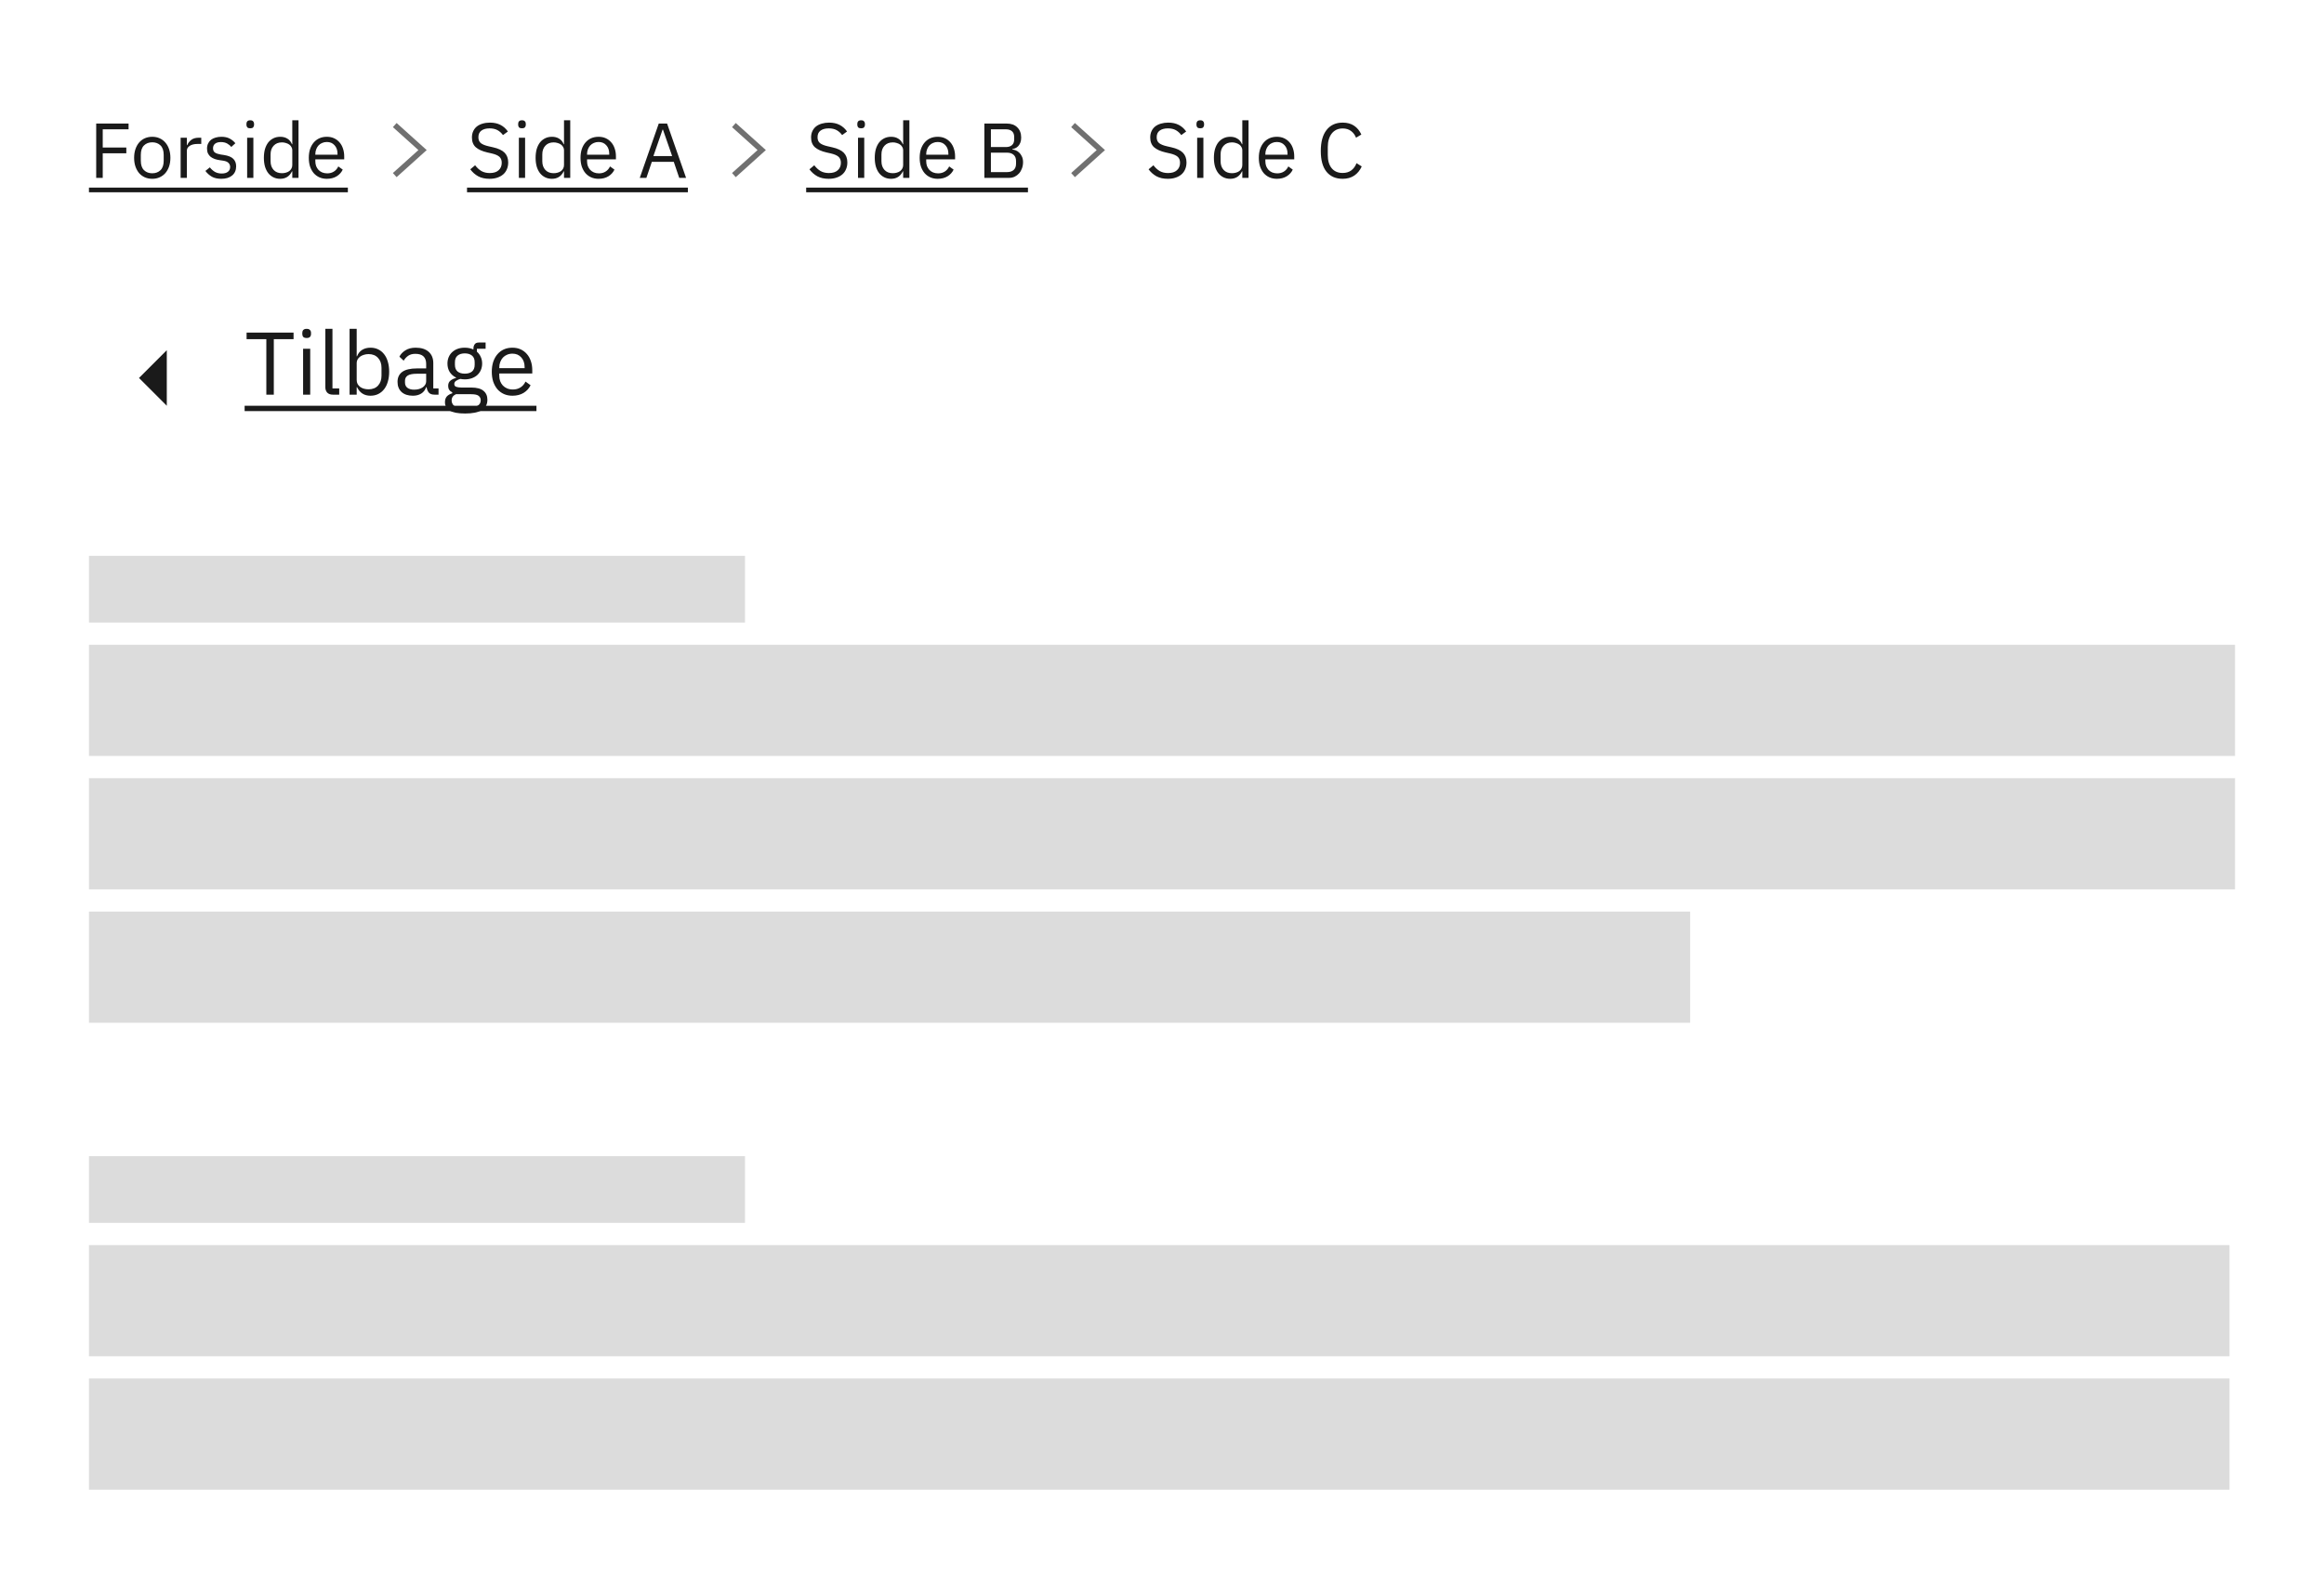 <svg width="418" height="284" viewBox="0 0 418 284" fill="none" xmlns="http://www.w3.org/2000/svg">
<rect width="418" height="284" fill="white"/>
<path d="M49.248 61.016V71H47.904V61.016H44.352V59.832H52.8V61.016H49.248ZM55.156 60.808C54.879 60.808 54.676 60.744 54.548 60.616C54.431 60.477 54.372 60.301 54.372 60.088V59.88C54.372 59.667 54.431 59.496 54.548 59.368C54.676 59.229 54.879 59.16 55.156 59.16C55.434 59.16 55.631 59.229 55.748 59.368C55.876 59.496 55.94 59.667 55.94 59.88V60.088C55.94 60.301 55.876 60.477 55.748 60.616C55.631 60.744 55.434 60.808 55.156 60.808ZM54.516 62.744H55.796V71H54.516V62.744ZM59.876 71C59.428 71 59.087 70.877 58.852 70.632C58.628 70.376 58.516 70.056 58.516 69.672V59.16H59.796V69.88H61.012V71H59.876ZM62.876 59.16H64.156V64.088H64.22C64.433 63.565 64.742 63.181 65.148 62.936C65.564 62.68 66.06 62.552 66.636 62.552C67.148 62.552 67.612 62.653 68.028 62.856C68.444 63.059 68.796 63.347 69.084 63.72C69.382 64.093 69.606 64.547 69.756 65.08C69.916 65.613 69.996 66.211 69.996 66.872C69.996 67.533 69.916 68.131 69.756 68.664C69.606 69.197 69.382 69.651 69.084 70.024C68.796 70.397 68.444 70.685 68.028 70.888C67.612 71.091 67.148 71.192 66.636 71.192C65.516 71.192 64.71 70.68 64.22 69.656H64.156V71H62.876V59.16ZM66.284 70.04C67.009 70.04 67.58 69.816 67.996 69.368C68.412 68.909 68.62 68.312 68.62 67.576V66.168C68.62 65.432 68.412 64.84 67.996 64.392C67.58 63.933 67.009 63.704 66.284 63.704C65.996 63.704 65.718 63.747 65.452 63.832C65.196 63.907 64.972 64.013 64.78 64.152C64.588 64.291 64.433 64.461 64.316 64.664C64.209 64.856 64.156 65.064 64.156 65.288V68.36C64.156 68.627 64.209 68.867 64.316 69.08C64.433 69.283 64.588 69.459 64.78 69.608C64.972 69.747 65.196 69.853 65.452 69.928C65.718 70.003 65.996 70.04 66.284 70.04ZM78.157 71C77.677 71 77.33 70.872 77.117 70.616C76.914 70.36 76.786 70.04 76.733 69.656H76.653C76.472 70.168 76.173 70.552 75.757 70.808C75.341 71.064 74.845 71.192 74.269 71.192C73.394 71.192 72.712 70.968 72.221 70.52C71.741 70.072 71.501 69.464 71.501 68.696C71.501 67.917 71.784 67.32 72.349 66.904C72.925 66.488 73.816 66.28 75.021 66.28H76.653V65.464C76.653 64.877 76.493 64.429 76.173 64.12C75.853 63.811 75.362 63.656 74.701 63.656C74.2 63.656 73.778 63.768 73.437 63.992C73.106 64.216 72.829 64.515 72.605 64.888L71.837 64.168C72.061 63.72 72.418 63.341 72.909 63.032C73.4 62.712 74.018 62.552 74.765 62.552C75.767 62.552 76.546 62.797 77.101 63.288C77.656 63.779 77.933 64.461 77.933 65.336V69.88H78.877V71H78.157ZM74.477 70.104C74.797 70.104 75.09 70.067 75.357 69.992C75.624 69.917 75.853 69.811 76.045 69.672C76.237 69.533 76.386 69.373 76.493 69.192C76.6 69.011 76.653 68.813 76.653 68.6V67.24H74.957C74.221 67.24 73.682 67.347 73.341 67.56C73.01 67.773 72.845 68.083 72.845 68.488V68.824C72.845 69.229 72.989 69.544 73.277 69.768C73.576 69.992 73.975 70.104 74.477 70.104ZM87.664 71.912C87.664 72.765 87.328 73.389 86.656 73.784C85.994 74.189 84.997 74.392 83.664 74.392C82.373 74.392 81.445 74.216 80.88 73.864C80.314 73.512 80.032 73.011 80.032 72.36C80.032 71.912 80.149 71.56 80.384 71.304C80.618 71.059 80.938 70.877 81.344 70.76V70.584C80.853 70.349 80.608 69.965 80.608 69.432C80.608 69.016 80.741 68.701 81.008 68.488C81.274 68.264 81.616 68.099 82.032 67.992V67.928C81.541 67.693 81.157 67.357 80.88 66.92C80.613 66.483 80.48 65.976 80.48 65.4C80.48 64.984 80.554 64.6 80.704 64.248C80.853 63.896 81.061 63.597 81.328 63.352C81.605 63.096 81.93 62.899 82.304 62.76C82.688 62.621 83.114 62.552 83.584 62.552C84.17 62.552 84.693 62.659 85.152 62.872V62.728C85.152 62.408 85.226 62.147 85.376 61.944C85.525 61.731 85.77 61.624 86.112 61.624H87.344V62.744H85.776V63.272C86.074 63.528 86.304 63.837 86.464 64.2C86.634 64.552 86.72 64.952 86.72 65.4C86.72 65.816 86.645 66.2 86.496 66.552C86.346 66.904 86.133 67.208 85.856 67.464C85.589 67.709 85.264 67.901 84.88 68.04C84.496 68.179 84.069 68.248 83.6 68.248C83.333 68.248 83.066 68.221 82.8 68.168C82.522 68.243 82.272 68.355 82.048 68.504C81.824 68.643 81.712 68.84 81.712 69.096C81.712 69.341 81.829 69.507 82.064 69.592C82.298 69.677 82.602 69.72 82.976 69.72H84.736C85.76 69.72 86.501 69.917 86.96 70.312C87.429 70.696 87.664 71.229 87.664 71.912ZM86.464 72.008C86.464 71.677 86.336 71.411 86.08 71.208C85.834 71.016 85.392 70.92 84.752 70.92H82C81.488 71.155 81.232 71.528 81.232 72.04C81.232 72.403 81.365 72.712 81.632 72.968C81.909 73.224 82.373 73.352 83.024 73.352H84.208C84.922 73.352 85.477 73.24 85.872 73.016C86.266 72.792 86.464 72.456 86.464 72.008ZM83.6 67.224C84.144 67.224 84.576 67.096 84.896 66.84C85.216 66.573 85.376 66.168 85.376 65.624V65.176C85.376 64.632 85.216 64.232 84.896 63.976C84.576 63.709 84.144 63.576 83.6 63.576C83.056 63.576 82.624 63.709 82.304 63.976C81.984 64.232 81.824 64.632 81.824 65.176V65.624C81.824 66.168 81.984 66.573 82.304 66.84C82.624 67.096 83.056 67.224 83.6 67.224ZM92.167 71.192C91.602 71.192 91.09 71.091 90.631 70.888C90.183 70.685 89.794 70.397 89.463 70.024C89.143 69.64 88.892 69.187 88.711 68.664C88.54 68.131 88.455 67.533 88.455 66.872C88.455 66.221 88.54 65.629 88.711 65.096C88.892 64.563 89.143 64.109 89.463 63.736C89.794 63.352 90.183 63.059 90.631 62.856C91.09 62.653 91.602 62.552 92.167 62.552C92.722 62.552 93.218 62.653 93.655 62.856C94.093 63.059 94.466 63.341 94.775 63.704C95.085 64.056 95.319 64.477 95.479 64.968C95.65 65.459 95.735 65.997 95.735 66.584V67.192H89.799V67.576C89.799 67.928 89.853 68.259 89.959 68.568C90.076 68.867 90.237 69.128 90.439 69.352C90.653 69.576 90.909 69.752 91.207 69.88C91.516 70.008 91.863 70.072 92.247 70.072C92.77 70.072 93.223 69.949 93.607 69.704C94.002 69.459 94.306 69.107 94.519 68.648L95.431 69.304C95.165 69.869 94.749 70.328 94.183 70.68C93.618 71.021 92.946 71.192 92.167 71.192ZM92.167 63.624C91.815 63.624 91.495 63.688 91.207 63.816C90.919 63.933 90.668 64.104 90.455 64.328C90.252 64.552 90.093 64.819 89.975 65.128C89.858 65.427 89.799 65.757 89.799 66.12V66.232H94.359V66.056C94.359 65.32 94.156 64.733 93.751 64.296C93.356 63.848 92.829 63.624 92.167 63.624Z" fill="#1A1A1A"/>
<path d="M44 73H96.487V73.96H44V73Z" fill="#1A1A1A"/>
<path d="M30 63L25 68L30 73V63Z" fill="#1A1A1A"/>
<rect width="385" height="20" transform="translate(16 224)" fill="#DCDCDC"/>
<rect width="385" height="20" transform="translate(16 248)" fill="#DCDCDC"/>
<rect width="386" height="20" transform="translate(16 116)" fill="#DCDCDC"/>
<rect width="386" height="20" transform="translate(16 140)" fill="#DCDCDC"/>
<rect width="288" height="20" transform="translate(16 164)" fill="#DCDCDC"/>
<rect width="118" height="12" transform="translate(16 208)" fill="#DCDCDC"/>
<rect width="118" height="12" transform="translate(16 100)" fill="#DCDCDC"/>
<path d="M17.302 32V22.228H23.126V23.264H18.478V26.54H22.72V27.576H18.478V32H17.302ZM27.385 32.168C26.899 32.168 26.456 32.079 26.055 31.902C25.654 31.725 25.308 31.473 25.019 31.146C24.739 30.81 24.52 30.413 24.361 29.956C24.202 29.489 24.123 28.967 24.123 28.388C24.123 27.819 24.202 27.301 24.361 26.834C24.52 26.367 24.739 25.971 25.019 25.644C25.308 25.308 25.654 25.051 26.055 24.874C26.456 24.697 26.899 24.608 27.385 24.608C27.87 24.608 28.309 24.697 28.701 24.874C29.102 25.051 29.448 25.308 29.737 25.644C30.026 25.971 30.25 26.367 30.409 26.834C30.567 27.301 30.647 27.819 30.647 28.388C30.647 28.967 30.567 29.489 30.409 29.956C30.25 30.413 30.026 30.81 29.737 31.146C29.448 31.473 29.102 31.725 28.701 31.902C28.309 32.079 27.87 32.168 27.385 32.168ZM27.385 31.174C27.991 31.174 28.486 30.987 28.869 30.614C29.252 30.241 29.443 29.671 29.443 28.906V27.87C29.443 27.105 29.252 26.535 28.869 26.162C28.486 25.789 27.991 25.602 27.385 25.602C26.778 25.602 26.284 25.789 25.901 26.162C25.518 26.535 25.327 27.105 25.327 27.87V28.906C25.327 29.671 25.518 30.241 25.901 30.614C26.284 30.987 26.778 31.174 27.385 31.174ZM32.489 32V24.776H33.609V26.106H33.679C33.809 25.761 34.043 25.453 34.379 25.182C34.715 24.911 35.177 24.776 35.765 24.776H36.199V25.896H35.541C34.934 25.896 34.458 26.013 34.113 26.246C33.777 26.47 33.609 26.755 33.609 27.1V32H32.489ZM39.8 32.168C39.127 32.168 38.563 32.042 38.105 31.79C37.657 31.529 37.27 31.183 36.944 30.754L37.742 30.11C38.022 30.465 38.334 30.74 38.679 30.936C39.025 31.123 39.426 31.216 39.883 31.216C40.359 31.216 40.728 31.113 40.989 30.908C41.26 30.703 41.395 30.413 41.395 30.04C41.395 29.76 41.302 29.522 41.115 29.326C40.938 29.121 40.611 28.981 40.136 28.906L39.562 28.822C39.225 28.775 38.917 28.705 38.638 28.612C38.358 28.509 38.11 28.379 37.895 28.22C37.69 28.052 37.527 27.847 37.406 27.604C37.294 27.361 37.237 27.072 37.237 26.736C37.237 26.381 37.303 26.073 37.434 25.812C37.564 25.541 37.742 25.317 37.965 25.14C38.199 24.963 38.474 24.832 38.791 24.748C39.109 24.655 39.45 24.608 39.813 24.608C40.401 24.608 40.892 24.711 41.283 24.916C41.685 25.121 42.035 25.406 42.334 25.77L41.592 26.442C41.433 26.218 41.2 26.017 40.892 25.84C40.584 25.653 40.196 25.56 39.73 25.56C39.263 25.56 38.908 25.663 38.666 25.868C38.432 26.064 38.316 26.335 38.316 26.68C38.316 27.035 38.432 27.291 38.666 27.45C38.908 27.609 39.254 27.725 39.702 27.8L40.261 27.884C41.064 28.005 41.633 28.239 41.969 28.584C42.306 28.92 42.474 29.363 42.474 29.914C42.474 30.614 42.236 31.165 41.76 31.566C41.283 31.967 40.63 32.168 39.8 32.168ZM45.012 23.082C44.769 23.082 44.592 23.026 44.48 22.914C44.377 22.793 44.326 22.639 44.326 22.452V22.27C44.326 22.083 44.377 21.934 44.48 21.822C44.592 21.701 44.769 21.64 45.012 21.64C45.254 21.64 45.427 21.701 45.53 21.822C45.642 21.934 45.698 22.083 45.698 22.27V22.452C45.698 22.639 45.642 22.793 45.53 22.914C45.427 23.026 45.254 23.082 45.012 23.082ZM44.452 24.776H45.572V32H44.452V24.776ZM52.572 30.824H52.516C52.077 31.72 51.372 32.168 50.402 32.168C49.954 32.168 49.548 32.079 49.184 31.902C48.82 31.725 48.507 31.473 48.246 31.146C47.994 30.819 47.798 30.423 47.658 29.956C47.527 29.489 47.462 28.967 47.462 28.388C47.462 27.809 47.527 27.287 47.658 26.82C47.798 26.353 47.994 25.957 48.246 25.63C48.507 25.303 48.82 25.051 49.184 24.874C49.548 24.697 49.954 24.608 50.402 24.608C50.906 24.608 51.335 24.72 51.69 24.944C52.054 25.159 52.329 25.495 52.516 25.952H52.572V21.64H53.692V32H52.572V30.824ZM50.71 31.16C50.962 31.16 51.2 31.127 51.424 31.062C51.657 30.997 51.858 30.903 52.026 30.782C52.194 30.651 52.324 30.497 52.418 30.32C52.52 30.133 52.572 29.923 52.572 29.69V27.002C52.572 26.806 52.52 26.624 52.418 26.456C52.324 26.279 52.194 26.129 52.026 26.008C51.858 25.887 51.657 25.793 51.424 25.728C51.2 25.653 50.962 25.616 50.71 25.616C50.075 25.616 49.576 25.817 49.212 26.218C48.848 26.61 48.666 27.128 48.666 27.772V29.004C48.666 29.648 48.848 30.171 49.212 30.572C49.576 30.964 50.075 31.16 50.71 31.16ZM58.789 32.168C58.294 32.168 57.846 32.079 57.445 31.902C57.053 31.725 56.712 31.473 56.423 31.146C56.143 30.81 55.923 30.413 55.765 29.956C55.615 29.489 55.541 28.967 55.541 28.388C55.541 27.819 55.615 27.301 55.765 26.834C55.923 26.367 56.143 25.971 56.423 25.644C56.712 25.308 57.053 25.051 57.445 24.874C57.846 24.697 58.294 24.608 58.789 24.608C59.274 24.608 59.708 24.697 60.091 24.874C60.474 25.051 60.8 25.299 61.071 25.616C61.342 25.924 61.547 26.293 61.687 26.722C61.836 27.151 61.911 27.623 61.911 28.136V28.668H56.717V29.004C56.717 29.312 56.764 29.601 56.857 29.872C56.959 30.133 57.099 30.362 57.277 30.558C57.464 30.754 57.688 30.908 57.949 31.02C58.219 31.132 58.523 31.188 58.859 31.188C59.316 31.188 59.713 31.081 60.049 30.866C60.394 30.651 60.66 30.343 60.847 29.942L61.645 30.516C61.411 31.011 61.047 31.412 60.553 31.72C60.058 32.019 59.47 32.168 58.789 32.168ZM58.789 25.546C58.481 25.546 58.201 25.602 57.949 25.714C57.697 25.817 57.477 25.966 57.291 26.162C57.114 26.358 56.974 26.591 56.871 26.862C56.768 27.123 56.717 27.413 56.717 27.73V27.828H60.707V27.674C60.707 27.03 60.529 26.517 60.175 26.134C59.83 25.742 59.367 25.546 58.789 25.546Z" fill="#1A1A1A"/>
<path d="M16 33.75H62.569V34.59H16V33.75Z" fill="#1A1A1A"/>
<path d="M71 22.5L76 27L71 31.5" stroke="#707070"/>
<path d="M88.046 32.168C87.253 32.168 86.576 32.019 86.016 31.72C85.456 31.412 84.98 30.992 84.588 30.46L85.456 29.732C85.801 30.189 86.184 30.539 86.604 30.782C87.024 31.015 87.519 31.132 88.088 31.132C88.788 31.132 89.32 30.964 89.684 30.628C90.057 30.292 90.244 29.844 90.244 29.284C90.244 28.817 90.104 28.458 89.824 28.206C89.544 27.954 89.082 27.753 88.438 27.604L87.64 27.422C86.744 27.217 86.058 26.909 85.582 26.498C85.115 26.078 84.882 25.49 84.882 24.734C84.882 24.305 84.961 23.922 85.12 23.586C85.279 23.25 85.498 22.97 85.778 22.746C86.067 22.522 86.408 22.354 86.8 22.242C87.201 22.121 87.64 22.06 88.116 22.06C88.853 22.06 89.483 22.195 90.006 22.466C90.538 22.737 90.986 23.133 91.35 23.656L90.468 24.3C90.197 23.927 89.871 23.633 89.488 23.418C89.105 23.203 88.629 23.096 88.06 23.096C87.435 23.096 86.94 23.231 86.576 23.502C86.221 23.763 86.044 24.16 86.044 24.692C86.044 25.159 86.193 25.513 86.492 25.756C86.8 25.989 87.262 26.176 87.878 26.316L88.676 26.498C89.637 26.713 90.333 27.039 90.762 27.478C91.191 27.917 91.406 28.5 91.406 29.228C91.406 29.676 91.327 30.082 91.168 30.446C91.019 30.81 90.799 31.118 90.51 31.37C90.221 31.622 89.866 31.818 89.446 31.958C89.035 32.098 88.569 32.168 88.046 32.168ZM93.885 23.082C93.642 23.082 93.465 23.026 93.353 22.914C93.25 22.793 93.199 22.639 93.199 22.452V22.27C93.199 22.083 93.25 21.934 93.353 21.822C93.465 21.701 93.642 21.64 93.885 21.64C94.127 21.64 94.3 21.701 94.403 21.822C94.515 21.934 94.571 22.083 94.571 22.27V22.452C94.571 22.639 94.515 22.793 94.403 22.914C94.3 23.026 94.127 23.082 93.885 23.082ZM93.325 24.776H94.445V32H93.325V24.776ZM101.445 30.824H101.389C100.95 31.72 100.245 32.168 99.275 32.168C98.827 32.168 98.421 32.079 98.057 31.902C97.693 31.725 97.38 31.473 97.119 31.146C96.867 30.819 96.671 30.423 96.531 29.956C96.4 29.489 96.335 28.967 96.335 28.388C96.335 27.809 96.4 27.287 96.531 26.82C96.671 26.353 96.867 25.957 97.119 25.63C97.38 25.303 97.693 25.051 98.057 24.874C98.421 24.697 98.827 24.608 99.275 24.608C99.779 24.608 100.208 24.72 100.563 24.944C100.927 25.159 101.202 25.495 101.389 25.952H101.445V21.64H102.565V32H101.445V30.824ZM99.583 31.16C99.835 31.16 100.073 31.127 100.297 31.062C100.53 30.997 100.731 30.903 100.899 30.782C101.067 30.651 101.197 30.497 101.291 30.32C101.393 30.133 101.445 29.923 101.445 29.69V27.002C101.445 26.806 101.393 26.624 101.291 26.456C101.197 26.279 101.067 26.129 100.899 26.008C100.731 25.887 100.53 25.793 100.297 25.728C100.073 25.653 99.835 25.616 99.583 25.616C98.948 25.616 98.449 25.817 98.085 26.218C97.721 26.61 97.539 27.128 97.539 27.772V29.004C97.539 29.648 97.721 30.171 98.085 30.572C98.449 30.964 98.948 31.16 99.583 31.16ZM107.662 32.168C107.167 32.168 106.719 32.079 106.318 31.902C105.926 31.725 105.585 31.473 105.296 31.146C105.016 30.81 104.797 30.413 104.638 29.956C104.489 29.489 104.414 28.967 104.414 28.388C104.414 27.819 104.489 27.301 104.638 26.834C104.797 26.367 105.016 25.971 105.296 25.644C105.585 25.308 105.926 25.051 106.318 24.874C106.719 24.697 107.167 24.608 107.662 24.608C108.147 24.608 108.581 24.697 108.964 24.874C109.347 25.051 109.673 25.299 109.944 25.616C110.215 25.924 110.42 26.293 110.56 26.722C110.709 27.151 110.784 27.623 110.784 28.136V28.668H105.59V29.004C105.59 29.312 105.637 29.601 105.73 29.872C105.833 30.133 105.973 30.362 106.15 30.558C106.337 30.754 106.561 30.908 106.822 31.02C107.093 31.132 107.396 31.188 107.732 31.188C108.189 31.188 108.586 31.081 108.922 30.866C109.267 30.651 109.533 30.343 109.72 29.942L110.518 30.516C110.285 31.011 109.921 31.412 109.426 31.72C108.931 32.019 108.343 32.168 107.662 32.168ZM107.662 25.546C107.354 25.546 107.074 25.602 106.822 25.714C106.57 25.817 106.351 25.966 106.164 26.162C105.987 26.358 105.847 26.591 105.744 26.862C105.641 27.123 105.59 27.413 105.59 27.73V27.828H109.58V27.674C109.58 27.03 109.403 26.517 109.048 26.134C108.703 25.742 108.241 25.546 107.662 25.546ZM122.168 32L121.188 29.116H117.24L116.26 32H115.07L118.486 22.228H119.984L123.4 32H122.168ZM119.242 23.32H119.172L117.52 28.08H120.894L119.242 23.32Z" fill="#1A1A1A"/>
<path d="M84 33.75H123.722V34.59H84V33.75Z" fill="#1A1A1A"/>
<path d="M132 22.5L137 27L132 31.5" stroke="#707070"/>
<path d="M149.046 32.168C148.253 32.168 147.576 32.019 147.016 31.72C146.456 31.412 145.98 30.992 145.588 30.46L146.456 29.732C146.801 30.189 147.184 30.539 147.604 30.782C148.024 31.015 148.519 31.132 149.088 31.132C149.788 31.132 150.32 30.964 150.684 30.628C151.057 30.292 151.244 29.844 151.244 29.284C151.244 28.817 151.104 28.458 150.824 28.206C150.544 27.954 150.082 27.753 149.438 27.604L148.64 27.422C147.744 27.217 147.058 26.909 146.582 26.498C146.115 26.078 145.882 25.49 145.882 24.734C145.882 24.305 145.961 23.922 146.12 23.586C146.279 23.25 146.498 22.97 146.778 22.746C147.067 22.522 147.408 22.354 147.8 22.242C148.201 22.121 148.64 22.06 149.116 22.06C149.853 22.06 150.483 22.195 151.006 22.466C151.538 22.737 151.986 23.133 152.35 23.656L151.468 24.3C151.197 23.927 150.871 23.633 150.488 23.418C150.105 23.203 149.629 23.096 149.06 23.096C148.435 23.096 147.94 23.231 147.576 23.502C147.221 23.763 147.044 24.16 147.044 24.692C147.044 25.159 147.193 25.513 147.492 25.756C147.8 25.989 148.262 26.176 148.878 26.316L149.676 26.498C150.637 26.713 151.333 27.039 151.762 27.478C152.191 27.917 152.406 28.5 152.406 29.228C152.406 29.676 152.327 30.082 152.168 30.446C152.019 30.81 151.799 31.118 151.51 31.37C151.221 31.622 150.866 31.818 150.446 31.958C150.035 32.098 149.569 32.168 149.046 32.168ZM154.885 23.082C154.642 23.082 154.465 23.026 154.353 22.914C154.25 22.793 154.199 22.639 154.199 22.452V22.27C154.199 22.083 154.25 21.934 154.353 21.822C154.465 21.701 154.642 21.64 154.885 21.64C155.127 21.64 155.3 21.701 155.403 21.822C155.515 21.934 155.571 22.083 155.571 22.27V22.452C155.571 22.639 155.515 22.793 155.403 22.914C155.3 23.026 155.127 23.082 154.885 23.082ZM154.325 24.776H155.445V32H154.325V24.776ZM162.445 30.824H162.389C161.95 31.72 161.245 32.168 160.275 32.168C159.827 32.168 159.421 32.079 159.057 31.902C158.693 31.725 158.38 31.473 158.119 31.146C157.867 30.819 157.671 30.423 157.531 29.956C157.4 29.489 157.335 28.967 157.335 28.388C157.335 27.809 157.4 27.287 157.531 26.82C157.671 26.353 157.867 25.957 158.119 25.63C158.38 25.303 158.693 25.051 159.057 24.874C159.421 24.697 159.827 24.608 160.275 24.608C160.779 24.608 161.208 24.72 161.563 24.944C161.927 25.159 162.202 25.495 162.389 25.952H162.445V21.64H163.565V32H162.445V30.824ZM160.583 31.16C160.835 31.16 161.073 31.127 161.297 31.062C161.53 30.997 161.731 30.903 161.899 30.782C162.067 30.651 162.197 30.497 162.291 30.32C162.393 30.133 162.445 29.923 162.445 29.69V27.002C162.445 26.806 162.393 26.624 162.291 26.456C162.197 26.279 162.067 26.129 161.899 26.008C161.731 25.887 161.53 25.793 161.297 25.728C161.073 25.653 160.835 25.616 160.583 25.616C159.948 25.616 159.449 25.817 159.085 26.218C158.721 26.61 158.539 27.128 158.539 27.772V29.004C158.539 29.648 158.721 30.171 159.085 30.572C159.449 30.964 159.948 31.16 160.583 31.16ZM168.662 32.168C168.167 32.168 167.719 32.079 167.318 31.902C166.926 31.725 166.585 31.473 166.296 31.146C166.016 30.81 165.797 30.413 165.638 29.956C165.489 29.489 165.414 28.967 165.414 28.388C165.414 27.819 165.489 27.301 165.638 26.834C165.797 26.367 166.016 25.971 166.296 25.644C166.585 25.308 166.926 25.051 167.318 24.874C167.719 24.697 168.167 24.608 168.662 24.608C169.147 24.608 169.581 24.697 169.964 24.874C170.347 25.051 170.673 25.299 170.944 25.616C171.215 25.924 171.42 26.293 171.56 26.722C171.709 27.151 171.784 27.623 171.784 28.136V28.668H166.59V29.004C166.59 29.312 166.637 29.601 166.73 29.872C166.833 30.133 166.973 30.362 167.15 30.558C167.337 30.754 167.561 30.908 167.822 31.02C168.093 31.132 168.396 31.188 168.732 31.188C169.189 31.188 169.586 31.081 169.922 30.866C170.267 30.651 170.533 30.343 170.72 29.942L171.518 30.516C171.285 31.011 170.921 31.412 170.426 31.72C169.931 32.019 169.343 32.168 168.662 32.168ZM168.662 25.546C168.354 25.546 168.074 25.602 167.822 25.714C167.57 25.817 167.351 25.966 167.164 26.162C166.987 26.358 166.847 26.591 166.744 26.862C166.641 27.123 166.59 27.413 166.59 27.73V27.828H170.58V27.674C170.58 27.03 170.403 26.517 170.048 26.134C169.703 25.742 169.241 25.546 168.662 25.546ZM177.05 22.228H181.068C181.88 22.228 182.515 22.457 182.972 22.914C183.439 23.371 183.672 23.983 183.672 24.748C183.672 25.112 183.621 25.42 183.518 25.672C183.415 25.924 183.285 26.134 183.126 26.302C182.967 26.461 182.795 26.582 182.608 26.666C182.421 26.741 182.249 26.792 182.09 26.82V26.904C182.267 26.913 182.463 26.96 182.678 27.044C182.902 27.128 183.112 27.263 183.308 27.45C183.504 27.627 183.667 27.861 183.798 28.15C183.938 28.43 184.008 28.771 184.008 29.172C184.008 29.573 183.943 29.947 183.812 30.292C183.691 30.637 183.518 30.936 183.294 31.188C183.07 31.44 182.804 31.641 182.496 31.79C182.188 31.93 181.852 32 181.488 32H177.05V22.228ZM178.226 30.964H181.124C181.628 30.964 182.025 30.838 182.314 30.586C182.603 30.325 182.748 29.947 182.748 29.452V28.976C182.748 28.481 182.603 28.108 182.314 27.856C182.025 27.595 181.628 27.464 181.124 27.464H178.226V30.964ZM178.226 26.456H180.928C181.395 26.456 181.759 26.339 182.02 26.106C182.281 25.873 182.412 25.537 182.412 25.098V24.622C182.412 24.183 182.281 23.847 182.02 23.614C181.759 23.381 181.395 23.264 180.928 23.264H178.226V26.456Z" fill="#1A1A1A"/>
<path d="M145 33.75H184.89V34.59H145V33.75Z" fill="#1A1A1A"/>
<path d="M193 22.5L198 27L193 31.5" stroke="#707070"/>
<path d="M210.046 32.168C209.253 32.168 208.576 32.019 208.016 31.72C207.456 31.412 206.98 30.992 206.588 30.46L207.456 29.732C207.801 30.189 208.184 30.539 208.604 30.782C209.024 31.015 209.519 31.132 210.088 31.132C210.788 31.132 211.32 30.964 211.684 30.628C212.057 30.292 212.244 29.844 212.244 29.284C212.244 28.817 212.104 28.458 211.824 28.206C211.544 27.954 211.082 27.753 210.438 27.604L209.64 27.422C208.744 27.217 208.058 26.909 207.582 26.498C207.115 26.078 206.882 25.49 206.882 24.734C206.882 24.305 206.961 23.922 207.12 23.586C207.279 23.25 207.498 22.97 207.778 22.746C208.067 22.522 208.408 22.354 208.8 22.242C209.201 22.121 209.64 22.06 210.116 22.06C210.853 22.06 211.483 22.195 212.006 22.466C212.538 22.737 212.986 23.133 213.35 23.656L212.468 24.3C212.197 23.927 211.871 23.633 211.488 23.418C211.105 23.203 210.629 23.096 210.06 23.096C209.435 23.096 208.94 23.231 208.576 23.502C208.221 23.763 208.044 24.16 208.044 24.692C208.044 25.159 208.193 25.513 208.492 25.756C208.8 25.989 209.262 26.176 209.878 26.316L210.676 26.498C211.637 26.713 212.333 27.039 212.762 27.478C213.191 27.917 213.406 28.5 213.406 29.228C213.406 29.676 213.327 30.082 213.168 30.446C213.019 30.81 212.799 31.118 212.51 31.37C212.221 31.622 211.866 31.818 211.446 31.958C211.035 32.098 210.569 32.168 210.046 32.168ZM215.885 23.082C215.642 23.082 215.465 23.026 215.353 22.914C215.25 22.793 215.199 22.639 215.199 22.452V22.27C215.199 22.083 215.25 21.934 215.353 21.822C215.465 21.701 215.642 21.64 215.885 21.64C216.127 21.64 216.3 21.701 216.403 21.822C216.515 21.934 216.571 22.083 216.571 22.27V22.452C216.571 22.639 216.515 22.793 216.403 22.914C216.3 23.026 216.127 23.082 215.885 23.082ZM215.325 24.776H216.445V32H215.325V24.776ZM223.445 30.824H223.389C222.95 31.72 222.245 32.168 221.275 32.168C220.827 32.168 220.421 32.079 220.057 31.902C219.693 31.725 219.38 31.473 219.119 31.146C218.867 30.819 218.671 30.423 218.531 29.956C218.4 29.489 218.335 28.967 218.335 28.388C218.335 27.809 218.4 27.287 218.531 26.82C218.671 26.353 218.867 25.957 219.119 25.63C219.38 25.303 219.693 25.051 220.057 24.874C220.421 24.697 220.827 24.608 221.275 24.608C221.779 24.608 222.208 24.72 222.563 24.944C222.927 25.159 223.202 25.495 223.389 25.952H223.445V21.64H224.565V32H223.445V30.824ZM221.583 31.16C221.835 31.16 222.073 31.127 222.297 31.062C222.53 30.997 222.731 30.903 222.899 30.782C223.067 30.651 223.197 30.497 223.291 30.32C223.393 30.133 223.445 29.923 223.445 29.69V27.002C223.445 26.806 223.393 26.624 223.291 26.456C223.197 26.279 223.067 26.129 222.899 26.008C222.731 25.887 222.53 25.793 222.297 25.728C222.073 25.653 221.835 25.616 221.583 25.616C220.948 25.616 220.449 25.817 220.085 26.218C219.721 26.61 219.539 27.128 219.539 27.772V29.004C219.539 29.648 219.721 30.171 220.085 30.572C220.449 30.964 220.948 31.16 221.583 31.16ZM229.662 32.168C229.167 32.168 228.719 32.079 228.318 31.902C227.926 31.725 227.585 31.473 227.296 31.146C227.016 30.81 226.797 30.413 226.638 29.956C226.489 29.489 226.414 28.967 226.414 28.388C226.414 27.819 226.489 27.301 226.638 26.834C226.797 26.367 227.016 25.971 227.296 25.644C227.585 25.308 227.926 25.051 228.318 24.874C228.719 24.697 229.167 24.608 229.662 24.608C230.147 24.608 230.581 24.697 230.964 24.874C231.347 25.051 231.673 25.299 231.944 25.616C232.215 25.924 232.42 26.293 232.56 26.722C232.709 27.151 232.784 27.623 232.784 28.136V28.668H227.59V29.004C227.59 29.312 227.637 29.601 227.73 29.872C227.833 30.133 227.973 30.362 228.15 30.558C228.337 30.754 228.561 30.908 228.822 31.02C229.093 31.132 229.396 31.188 229.732 31.188C230.189 31.188 230.586 31.081 230.922 30.866C231.267 30.651 231.533 30.343 231.72 29.942L232.518 30.516C232.285 31.011 231.921 31.412 231.426 31.72C230.931 32.019 230.343 32.168 229.662 32.168ZM229.662 25.546C229.354 25.546 229.074 25.602 228.822 25.714C228.57 25.817 228.351 25.966 228.164 26.162C227.987 26.358 227.847 26.591 227.744 26.862C227.641 27.123 227.59 27.413 227.59 27.73V27.828H231.58V27.674C231.58 27.03 231.403 26.517 231.048 26.134C230.703 25.742 230.241 25.546 229.662 25.546ZM241.494 32.168C240.253 32.168 239.287 31.748 238.596 30.908C237.905 30.059 237.56 28.813 237.56 27.17C237.56 25.527 237.905 24.267 238.596 23.39C239.287 22.503 240.253 22.06 241.494 22.06C242.315 22.06 243.001 22.247 243.552 22.62C244.112 22.993 244.546 23.521 244.854 24.202L243.902 24.776C243.706 24.272 243.407 23.871 243.006 23.572C242.605 23.264 242.101 23.11 241.494 23.11C241.074 23.11 240.696 23.189 240.36 23.348C240.033 23.507 239.753 23.735 239.52 24.034C239.296 24.323 239.123 24.673 239.002 25.084C238.881 25.485 238.82 25.938 238.82 26.442V27.898C238.82 28.906 239.053 29.695 239.52 30.264C239.987 30.833 240.645 31.118 241.494 31.118C242.119 31.118 242.642 30.959 243.062 30.642C243.482 30.315 243.79 29.886 243.986 29.354L244.924 29.942C244.616 30.633 244.173 31.179 243.594 31.58C243.015 31.972 242.315 32.168 241.494 32.168Z" fill="#1A1A1A"/>
</svg>
